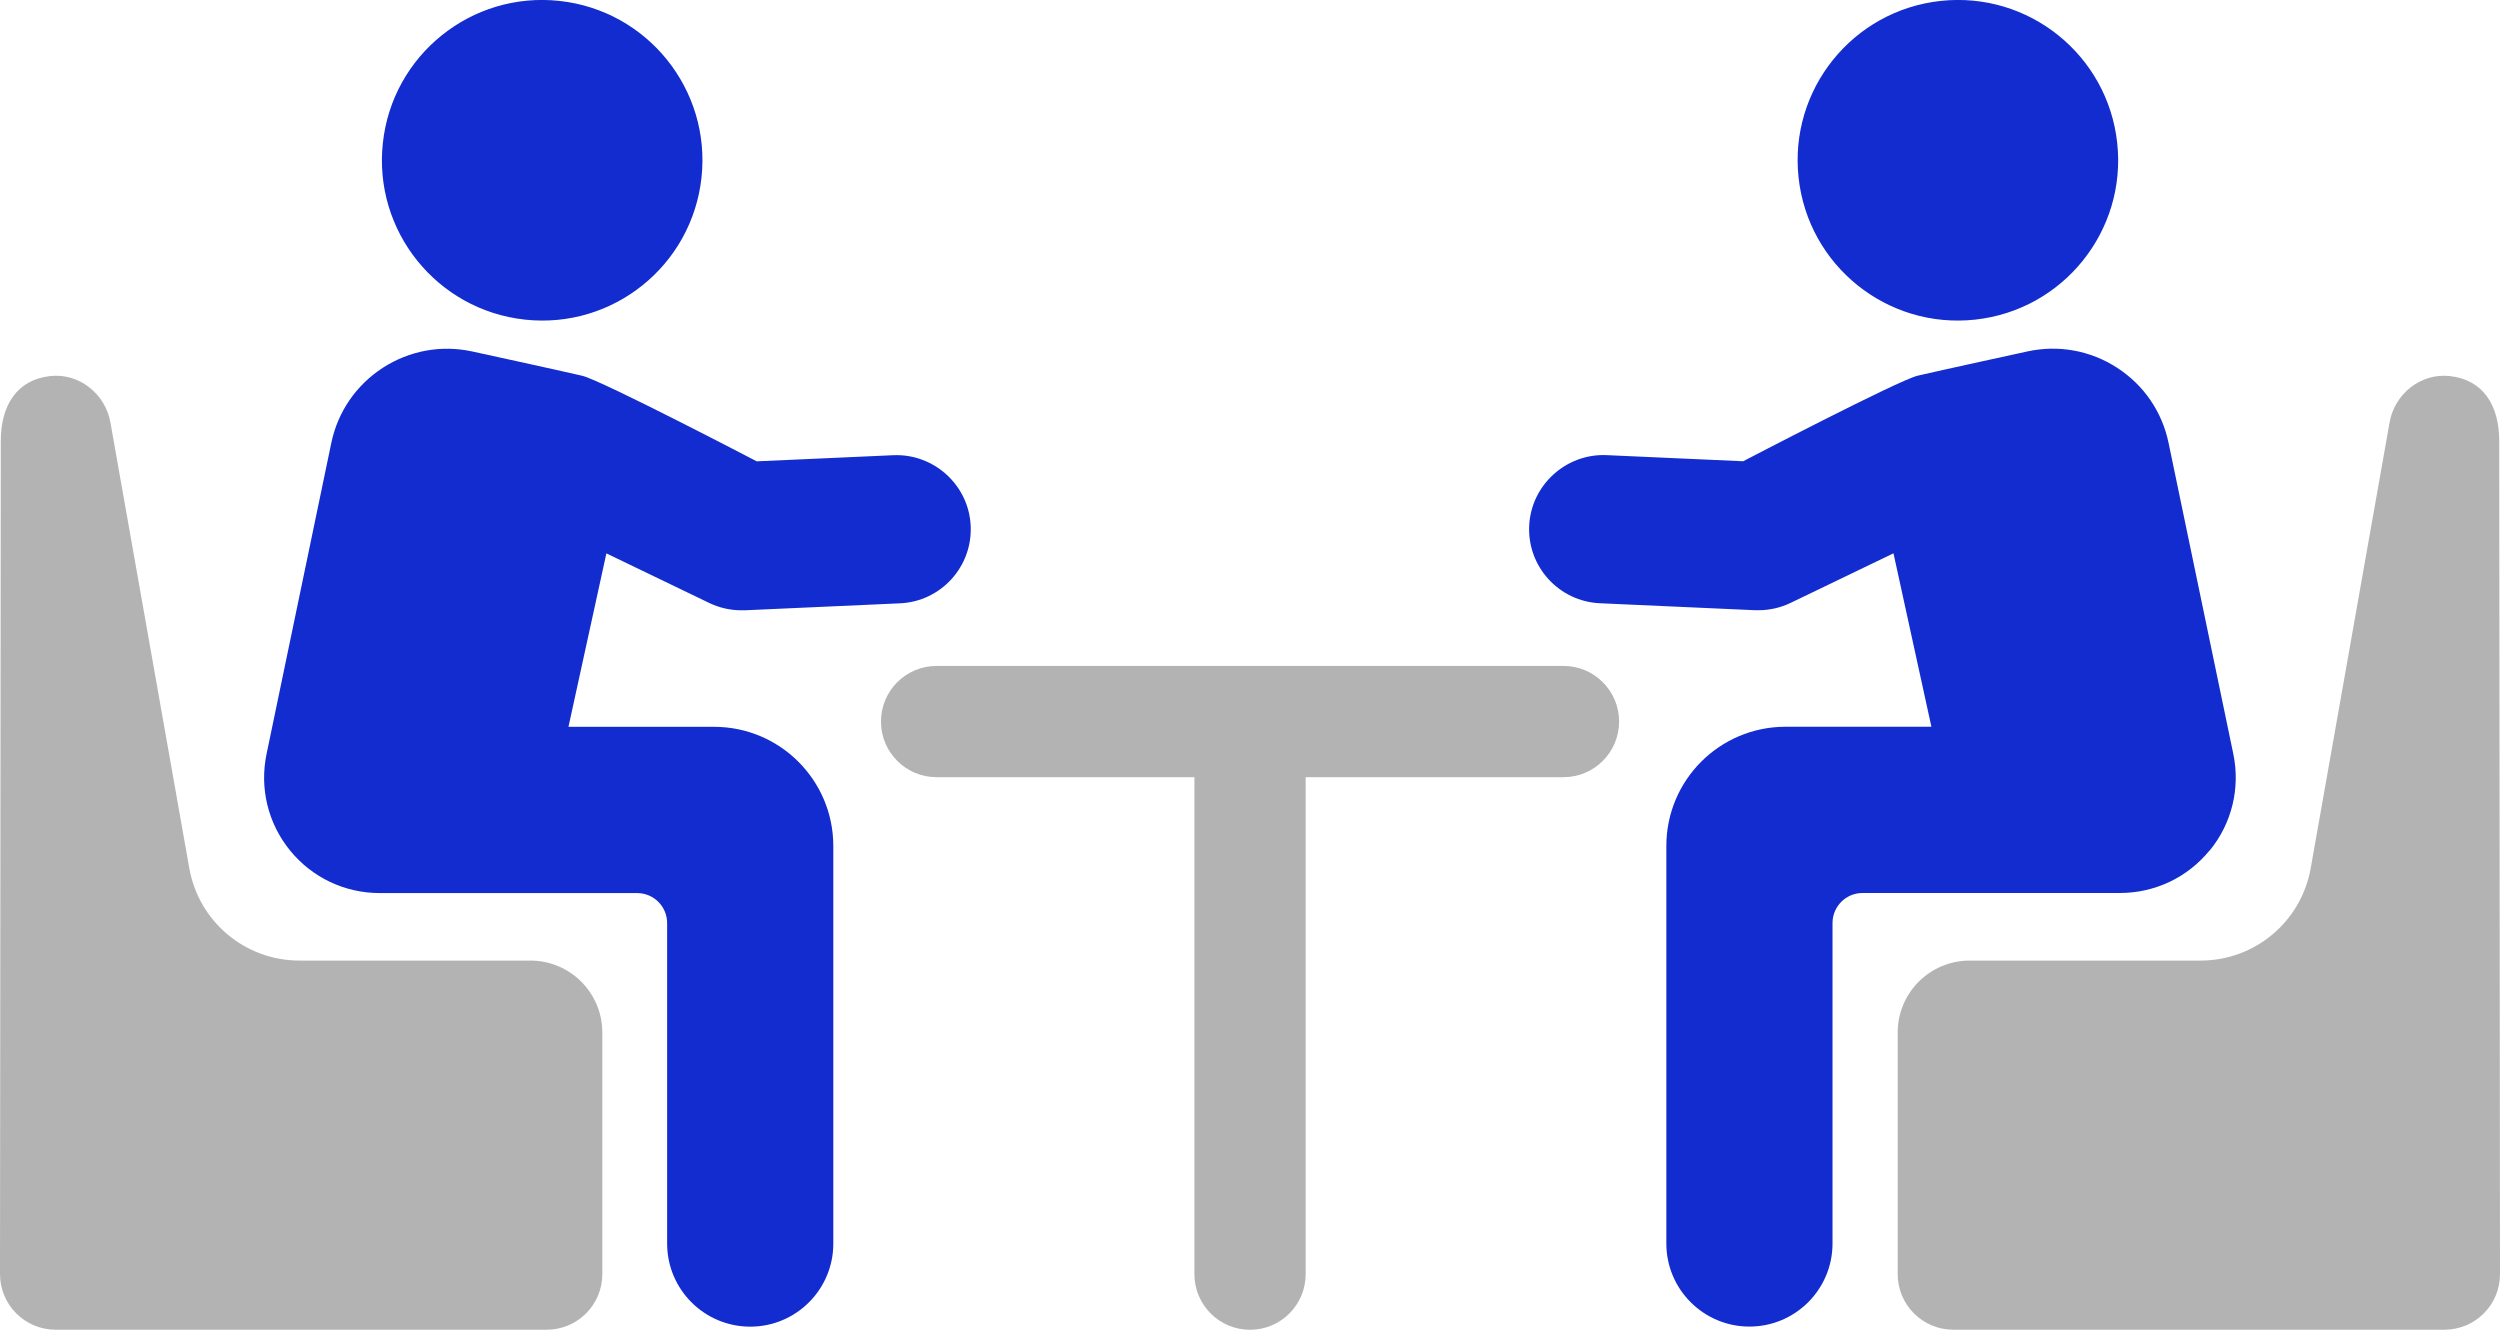 <?xml version="1.0" encoding="UTF-8"?>
<svg id="Layer_2" data-name="Layer 2" xmlns="http://www.w3.org/2000/svg" viewBox="0 0 351.43 186.92">
  <defs>
    <style>
      .cls-1 {
        fill: #122cd0;
      }

      .vinyl-imagination-grey {
        fill: #b3b3b3;
      }
    </style>
  </defs>
  <g id="Layer_1-2">
    <path class="vinyl-imagination-grey" d="m219.77,93.61h-88.11c-4.32,0-7.82,3.5-7.82,7.82s3.5,7.82,7.82,7.82h36.24v69.86c0,4.32,3.5,7.82,7.82,7.82s7.82-3.5,7.82-7.82v-69.86h36.24c4.32,0,7.82-3.5,7.82-7.82s-3.5-7.82-7.82-7.82Z"/>
    <path class="cls-1" d="m277.66,44.93c12.37-1.35,21.31-12.47,19.96-24.84-1.34-12.37-12.46-21.31-24.83-19.96-12.37,1.35-21.31,12.47-19.96,24.84,1.34,12.37,12.46,21.31,24.83,19.96Z"/>
    <path class="cls-1" d="m310.64,119.54c3.1-3.81,4.3-8.75,3.3-13.56l-9.1-43.72c-.91-4.38-3.48-8.13-7.23-10.56-3.75-2.43-8.23-3.25-12.6-2.3,0,0-12.4,2.7-15.43,3.41-2.7.63-24.54,12.03-24.54,12.03l-19.2-.86c-5.69-.25-10.62,4.2-10.88,9.94-.26,5.75,4.19,10.62,9.94,10.88l21.82.98c.16,0,.31,0,.47,0,1.56,0,3.11-.35,4.52-1.03l14.46-6.97,5.33,24.38h-20.5c-9.26,0-16.76,7.5-16.76,16.76v55.88c0,6.45,5.23,11.68,11.68,11.68s11.68-5.23,11.68-11.68v-45.05c0-2.33,1.89-4.22,4.22-4.22h36.18c4.91,0,9.51-2.18,12.61-5.99Z"/>
    <path class="vinyl-imagination-grey" d="m351.32,62.01c0-5.08-2.29-8.65-6.98-9.15-4.05-.43-7.72,2.5-8.43,6.51l-11.09,62.68c-1.34,7.52-7.84,12.98-15.48,12.98h-32.46c-5.59,0-10.12,4.53-10.12,10.12v33.95c0,4.32,3.5,7.82,7.82,7.82h69.04c4.32,0,7.82-3.5,7.81-7.82l-.11-117.09Z"/>
    <path class="cls-1" d="m73.78,44.93c12.37,1.35,23.49-7.59,24.83-19.96,1.35-12.37-7.59-23.49-19.96-24.84-12.37-1.35-23.49,7.59-24.83,19.96-1.35,12.37,7.59,23.49,19.96,24.84Z"/>
    <path class="cls-1" d="m100.41,102.17h-20.5l5.33-24.38,14.46,6.97c1.41.68,2.96,1.03,4.52,1.03.16,0,.31,0,.47,0l21.82-.98c5.75-.26,10.2-5.13,9.94-10.88-.25-5.74-5.18-10.19-10.88-9.94l-19.2.86s-21.84-11.4-24.54-12.03c-3.03-.71-15.43-3.41-15.43-3.41-4.37-.95-8.84-.13-12.6,2.3-3.75,2.44-6.32,6.19-7.23,10.56l-9.1,43.72c-1,4.81.2,9.75,3.3,13.56,3.1,3.81,7.69,5.99,12.61,5.99h36.18c2.33,0,4.22,1.89,4.22,4.22v45.05c0,6.45,5.23,11.68,11.68,11.68s11.68-5.23,11.68-11.68v-55.88c0-9.26-7.51-16.76-16.76-16.76Z"/>
    <path class="vinyl-imagination-grey" d="m74.55,135.03h-32.46c-7.63,0-14.14-5.46-15.48-12.98l-11.09-62.68c-.71-4.01-4.39-6.94-8.43-6.51C2.41,53.37.11,56.93.11,62.01L0,179.1c0,4.32,3.5,7.82,7.81,7.82h69.04c4.32,0,7.82-3.5,7.82-7.82v-33.95c0-5.59-4.53-10.12-10.12-10.12Z"/>
  </g>
</svg>